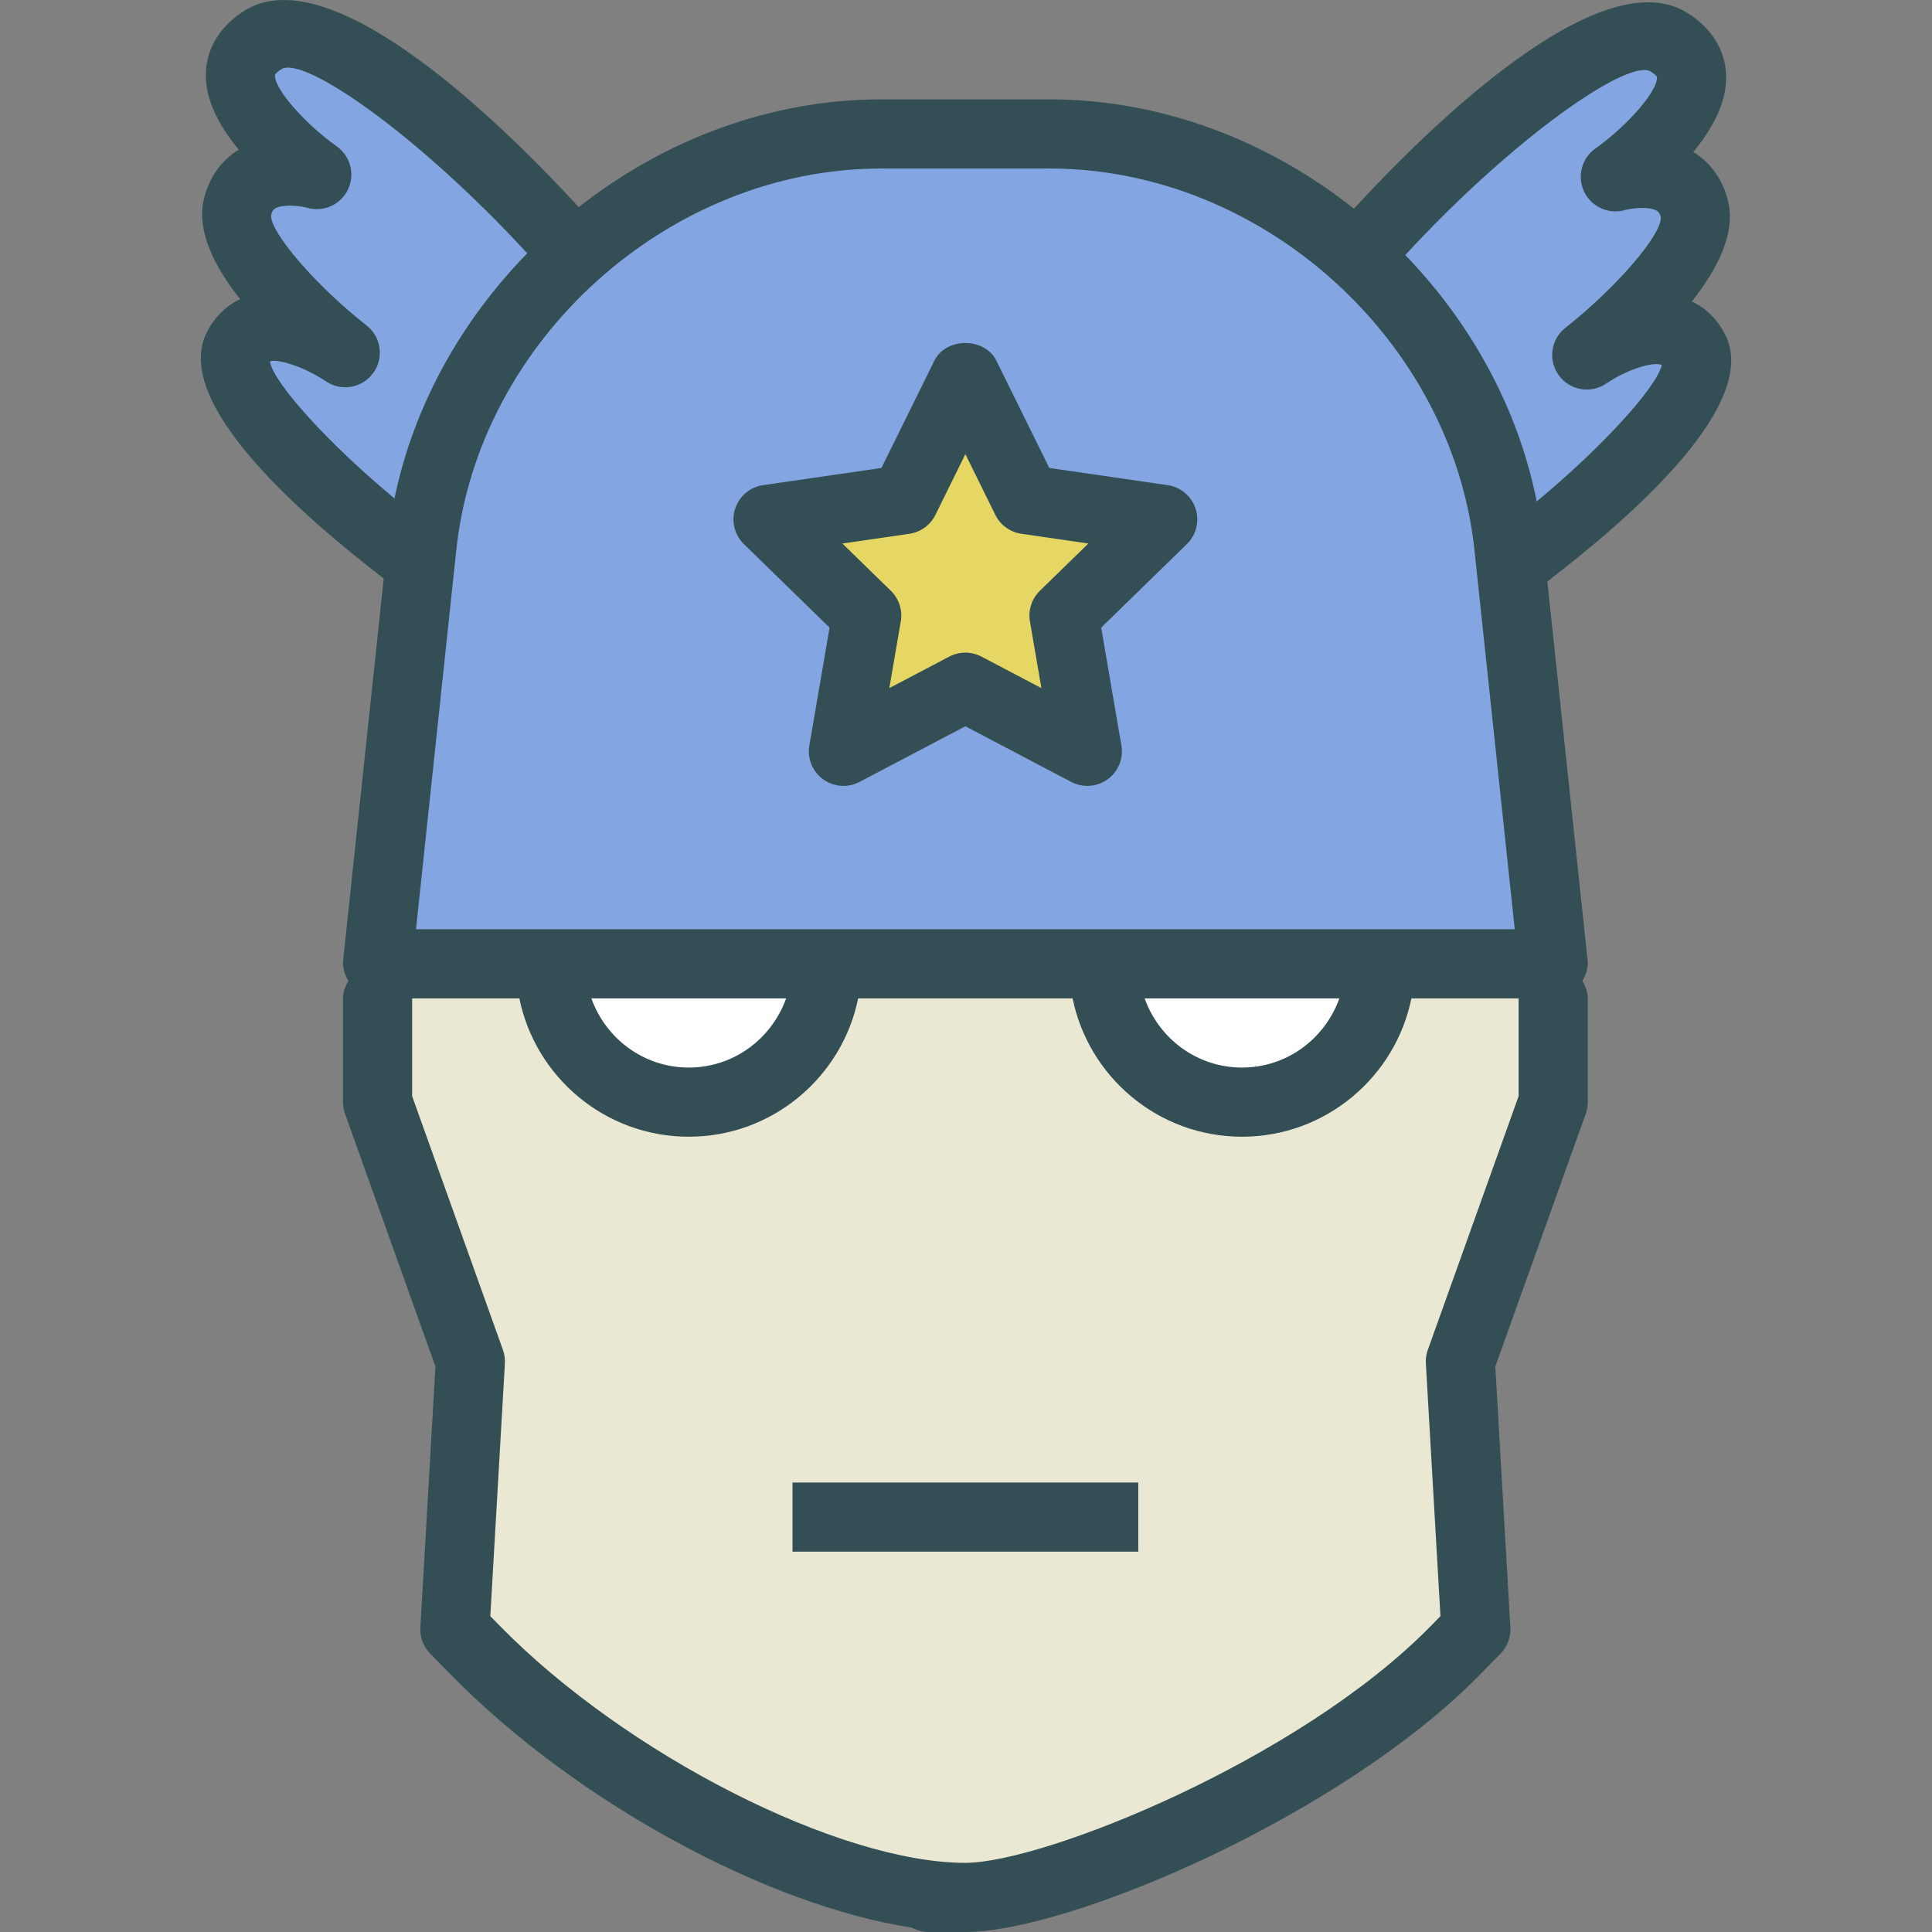 <?xml version="1.0" encoding="iso-8859-1"?>
<!-- Generator: Adobe Illustrator 19.0.0, SVG Export Plug-In . SVG Version: 6.00 Build 0)  -->
<svg version="1.1" id="Layer_1" xmlns="http://www.w3.org/2000/svg" xmlns:xlink="http://www.w3.org/1999/xlink" x="0px" y="0px"
	 viewBox="0 0 512 512" style="enable-background:new 0 0 512 512;" xml:space="preserve">
<rect x="0" y="0" width="512" height="512" fill="#808080" stroke="none"/>
<g>
	<path style="fill:#334F55;" d="M246.671,337.895h27.49v-18.327h-18.327v-27.49h-18.327v36.654
		C237.508,333.792,241.61,337.895,246.671,337.895z"/>
	<path style="fill:#334F55;" d="M457.237,88.778c-2.031-4.058-5.061-7.083-8.882-8.891c6.832-8.586,11.705-18.17,9.575-26.698
		c-1.405-5.615-4.582-10.072-9.199-12.917c4.895-5.897,8.949-13.029,8.711-20.336c-0.215-6.716-3.915-12.613-10.416-16.604
		c-23.238-14.288-69.171,31.261-88.22,51.969c-22.688-17.981-50.918-28.962-80.57-28.962h-44.806
		c-29.426,0-57.462,10.805-80.062,28.543C134.422,34.264,88.318-11.592,64.978,2.719c-6.501,3.995-10.201,9.893-10.421,16.609
		c-0.233,7.307,3.817,14.439,8.711,20.331c-4.617,2.85-7.794,7.302-9.199,12.917c-2.13,8.528,2.743,18.112,9.575,26.698
		c-3.817,1.808-6.85,4.832-8.882,8.891c-8.389,16.788,18.971,43.195,43.406,62.39l3.518,2.764L90.942,254.458
		c-0.208,1.96,0.403,3.83,1.384,5.506c-0.828,1.377-1.433,2.899-1.433,4.624v27.49c0,1.052,0.183,2.098,0.537,3.087l23.964,66.972
		l-3.991,69.155c-0.148,2.577,0.801,5.101,2.609,6.944l5.468,5.579c33.222,33.844,83.97,61.2,122.189,67.034
		c1.32,0.734,2.837,1.15,4.447,1.15h9.718c27.423,0,99.419-30.546,136.355-68.189l5.468-5.575c1.808-1.843,2.756-4.367,2.609-6.944
		l-3.991-69.155l23.964-66.972c0.353-0.989,0.537-2.036,0.537-3.087v-27.49c0-1.724-0.605-3.246-1.433-4.624
		c0.98-1.676,1.591-3.546,1.384-5.506l-10.659-100.337l3.764-2.957C438.266,131.969,465.627,105.561,457.237,88.778z"/>
</g>
<g>
	<path style="fill:#83A6E2;" d="M437.434,18.947c0.805,0.497,1.682,1.199,1.691,1.58c0.125,3.633-7.835,12.801-16.372,18.868
		c-3.624,2.573-4.85,7.369-2.944,11.387c1.897,4.014,6.425,6.098,10.725,4.908c2.358-0.649,6.627-0.953,8.524,0.148
		c0.282,0.166,0.752,0.438,1.074,1.691c0.367,4.582-11.92,18.837-25.284,29.334c-3.888,3.051-4.653,8.635-1.736,12.622
		c2.931,3.991,8.474,4.94,12.555,2.157c5.293-3.611,12.345-5.924,14.747-4.917c-1.514,6.169-16.245,22.136-33.163,36.155
		c-4.963-24.807-17.49-47.357-34.841-65.291C401.336,36.239,431.599,15.418,437.434,18.947z"/>
	<path style="fill:#83A6E2;" d="M278.237,44.666c56.112,0,106.587,45.365,112.511,101.12l10.676,100.476h-26.466h-18.327h-54.981
		h-18.327h-54.981h-18.327h-54.981H136.71h-26.466l10.676-100.476c5.924-55.755,56.399-101.12,112.511-101.12H278.237z"/>
</g>
<g>
	<path style="fill:#FFFFFF;" d="M354.943,264.588c-3.795,10.643-13.872,18.327-25.802,18.327s-22.006-7.684-25.801-18.327H354.943z"
		/>
	<path style="fill:#FFFFFF;" d="M208.329,264.588c-3.795,10.643-13.872,18.327-25.802,18.327c-11.93,0-22.006-7.684-25.801-18.327
		H208.329z"/>
</g>
<path style="fill:#83A6E2;" d="M71.523,95.825c1.414-0.886,8.747,1.114,14.81,5.208c4.099,2.788,9.638,1.83,12.559-2.161
	c2.917-3.987,2.148-9.571-1.745-12.622C83.783,75.775,71.496,61.516,71.85,57.024c0.336-1.356,0.805-1.629,1.087-1.794
	c1.888-1.105,6.166-0.788,8.465-0.166c4.313,1.244,8.868-0.805,10.806-4.828c1.937-4.031,0.68-8.872-2.971-11.454
	c-7.673-5.423-16.492-14.846-16.363-18.864c0.014-0.38,0.886-1.087,1.696-1.584c5.893-3.687,36.197,17.355,65.157,48.796
	c-17.407,17.822-30.076,40.248-35.187,64.968C87.439,117.895,72.626,101.749,71.523,95.825z"/>
<path style="fill:#EAE8D2;" d="M402.449,290.49l-24.059,67.227c-0.416,1.159-0.591,2.389-0.523,3.615l3.866,66.967l-2.626,2.68
	c-34.927,35.589-102.677,62.694-123.272,62.694c-33.468,0-89.92-28.712-123.272-62.694l-2.626-2.68l3.866-66.967
	c0.067-1.226-0.107-2.456-0.523-3.615L109.22,290.49v-25.902h28.416c4.258,20.886,22.767,36.654,44.891,36.654
	s40.633-15.767,44.891-36.654h56.833c4.258,20.886,22.767,36.654,44.891,36.654c22.124,0,40.633-15.767,44.891-36.654h28.416V290.49
	z"/>
<g>
	<rect x="210.026" y="392.882" style="fill:#334F55;" width="91.634" height="18.327"/>
	<path style="fill:#334F55;" d="M219.843,166.323l-5.356,31.235c-0.591,3.436,0.819,6.913,3.642,8.962
		c2.832,2.049,6.564,2.322,9.651,0.698l28.054-14.747l28.054,14.747c1.342,0.702,2.805,1.051,4.264,1.051
		c1.897,0,3.79-0.591,5.387-1.75c2.823-2.049,4.233-5.526,3.642-8.962l-5.356-31.235l22.694-22.121
		c2.501-2.439,3.401-6.076,2.322-9.396c-1.078-3.316-3.946-5.736-7.401-6.237l-31.365-4.555l-14.023-28.421
		c-3.087-6.255-13.351-6.255-16.439,0l-14.023,28.421l-31.365,4.555c-3.454,0.501-6.322,2.922-7.401,6.237
		c-1.078,3.32-0.179,6.958,2.322,9.396L219.843,166.323z"/>
</g>
<path style="fill:#E6D764;" d="M240.993,141.459c2.989-0.434,5.566-2.309,6.904-5.016l7.937-16.09l7.937,16.09
	c1.338,2.707,3.915,4.582,6.904,5.016l17.754,2.577l-12.846,12.524c-2.161,2.107-3.15,5.141-2.64,8.112l3.038,17.683l-15.884-8.349
	c-1.333-0.702-2.801-1.051-4.264-1.051c-1.463,0-2.931,0.349-4.264,1.051l-15.884,8.349l3.038-17.683
	c0.51-2.971-0.479-6.005-2.64-8.112l-12.846-12.524L240.993,141.459z"/>
<g>
</g>
<g>
</g>
<g>
</g>
<g>
</g>
<g>
</g>
<g>
</g>
<g>
</g>
<g>
</g>
<g>
</g>
<g>
</g>
<g>
</g>
<g>
</g>
<g>
</g>
<g>
</g>
<g>
</g>
</svg>
